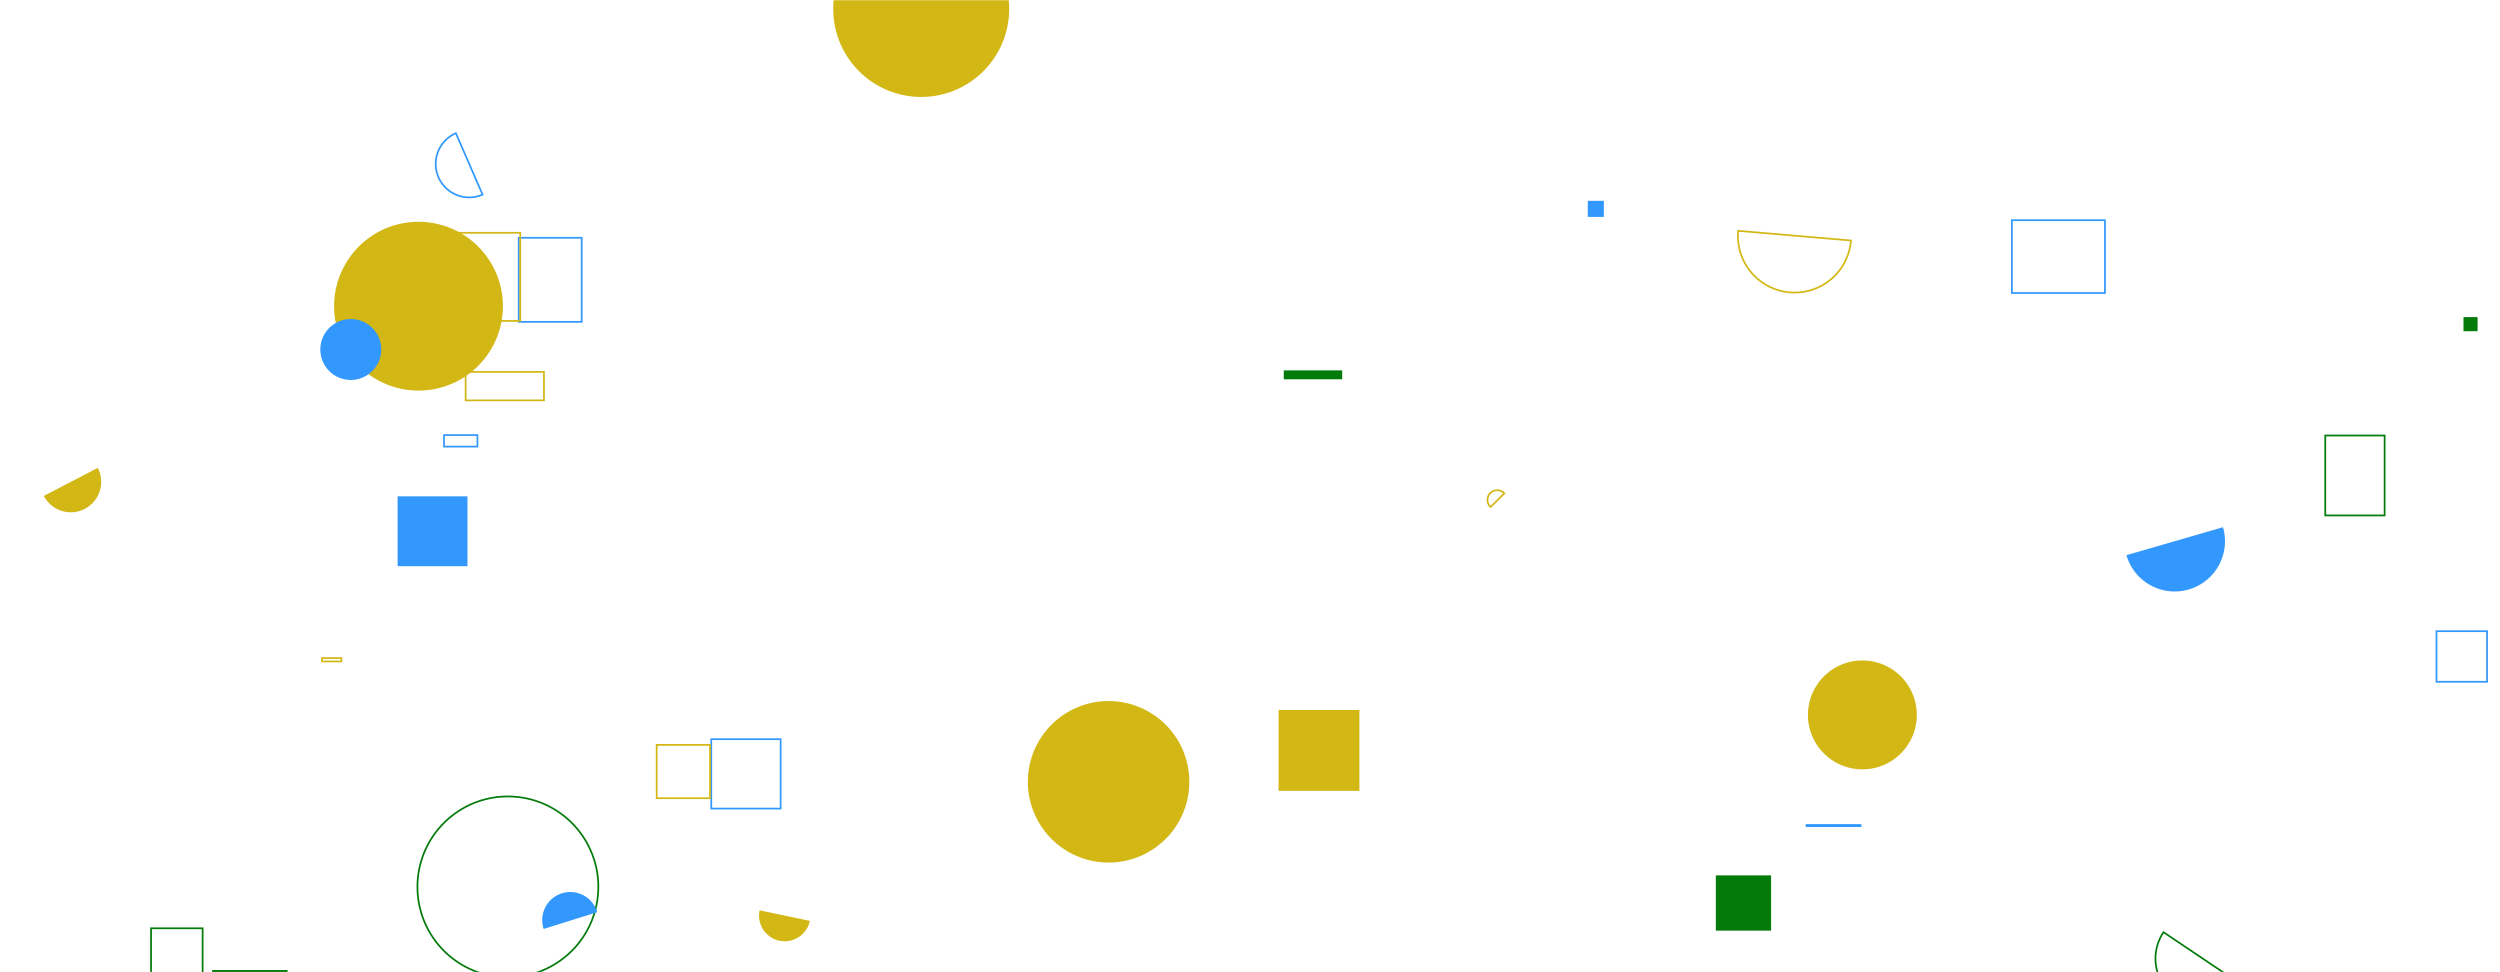 <svg xmlns="http://www.w3.org/2000/svg" version="1.1" xmlns:xlink="http://www.w3.org/1999/xlink" xmlns:svgjs="http://svgjs.com/svgjs" width="1440" height="560" preserveAspectRatio="none" viewBox="0 0 1440 560"><g mask="url(&quot;#SvgjsMask1034&quot;)" fill="none"><path d="M1403.41 363.56L1432.55 363.56L1432.55 392.7L1403.41 392.7z" stroke="rgba(50, 152, 253, 1)"></path><path d="M262.57 76.72a19.29 19.29 0 1 0 15.39 35.38z" stroke="rgba(50, 152, 253, 1)"></path><path d="M192.44 176.37 a48.61 48.61 0 1 0 97.22 0 a48.61 48.61 0 1 0 -97.22 0z" fill="#d3b714"></path><path d="M240.45 510.85 a52.09 52.09 0 1 0 104.18 0 a52.09 52.09 0 1 0 -104.18 0z" stroke="rgba(3, 123, 11, 1)"></path><path d="M298.77 136.96L335.06 136.96L335.06 185.39L298.77 185.39z" stroke="rgba(50, 152, 253, 1)"></path><path d="M87.01 534.7L116.71 534.7L116.71 587.11L87.01 587.11z" stroke="rgba(3, 123, 11, 1)"></path><path d="M343.99 525.42a16.16 16.16 0 1 0-30.84 9.65z" fill="rgba(50, 152, 253, 1)"></path><path d="M592.04 450.32 a46.51 46.51 0 1 0 93.02 0 a46.51 46.51 0 1 0 -93.02 0z" fill="#d3b714"></path><path d="M1040.61 475.19L1071.66 475.19L1071.66 475.86L1040.61 475.86z" stroke="rgba(50, 152, 253, 1)"></path><path d="M185.49 379.03L196.62 379.03L196.62 381L185.49 381z" stroke="#d3b714"></path><path d="M255.75 250.61L274.99 250.61L274.99 257.24L255.75 257.24z" stroke="rgba(50, 152, 253, 1)"></path><path d="M988.32 504.23L1020.14 504.23L1020.14 536.05L988.32 536.05z" fill="rgba(3, 123, 11, 1)"></path><path d="M1001.18 132.95a32.61 32.61 0 1 0 64.98 5.58z" stroke="#d3b714"></path><path d="M25.25 285.65a17.5 17.5 0 1 0 31.06-16.14z" fill="#d3b714"></path><path d="M409.69 425.77L449.66 425.77L449.66 465.74L409.69 465.74z" stroke="rgba(50, 152, 253, 1)"></path><path d="M1158.84 126.84L1212.45 126.84L1212.45 168.78L1158.84 168.78z" stroke="rgba(50, 152, 253, 1)"></path><path d="M866.5 284.17a5.59 5.59 0 1 0-7.93 7.87z" stroke="#d3b714"></path><path d="M1041.37 411.79 a31.36 31.36 0 1 0 62.72 0 a31.36 31.36 0 1 0 -62.72 0z" fill="#d3b714"></path><path d="M739.45 213.33L773.11 213.33L773.11 218.48L739.45 218.48z" fill="rgba(3, 123, 11, 1)"></path><path d="M248.9 134.09L299.66 134.09L299.66 184.85L248.9 184.85z" stroke="#d3b714"></path><path d="M1224.83 319.79a28.95 28.95 0 1 0 55.62-16.1z" fill="rgba(50, 152, 253, 1)"></path><path d="M437.53 524.35a14.78 14.78 0 1 0 28.94 6.06z" fill="#d3b714"></path><path d="M736.46 408.97L783.02 408.97L783.02 455.53L736.46 455.53z" fill="#d3b714"></path><path d="M479.94 5.17 a50.67 50.67 0 1 0 101.34 0 a50.67 50.67 0 1 0 -101.34 0z" fill="#d3b714"></path><path d="M1418.97 182.65L1427.09 182.65L1427.09 190.77L1418.97 190.77z" fill="rgba(3, 123, 11, 1)"></path><path d="M268.2 214.21L313.32 214.21L313.32 230.61L268.2 230.61z" stroke="#d3b714"></path><path d="M122.19 558.72L165.64 558.72L165.64 574.44L122.19 574.44z" fill="rgba(3, 123, 11, 1)"></path><path d="M229.02 285.88L269.26 285.88L269.26 326.12L229.02 326.12z" fill="rgba(50, 152, 253, 1)"></path><path d="M184.51 201.31 a17.54 17.54 0 1 0 35.08 0 a17.54 17.54 0 1 0 -35.08 0z" fill="rgba(50, 152, 253, 1)"></path><path d="M1246.19 536.95a27.23 27.23 0 1 0 45.2 30.38z" stroke="rgba(3, 123, 11, 1)"></path><path d="M1339.35 250.86L1373.54 250.86L1373.54 296.89L1339.35 296.89z" stroke="rgba(3, 123, 11, 1)"></path><path d="M378.24 429.05L408.96 429.05L408.96 459.77L378.24 459.77z" stroke="#d3b714"></path><path d="M914.55 115.67L923.82 115.67L923.82 124.94L914.55 124.94z" fill="rgba(50, 152, 253, 1)"></path></g><defs><mask id="SvgjsMask1034"><rect width="1440" height="560" fill="#ffffff"></rect></mask></defs></svg>